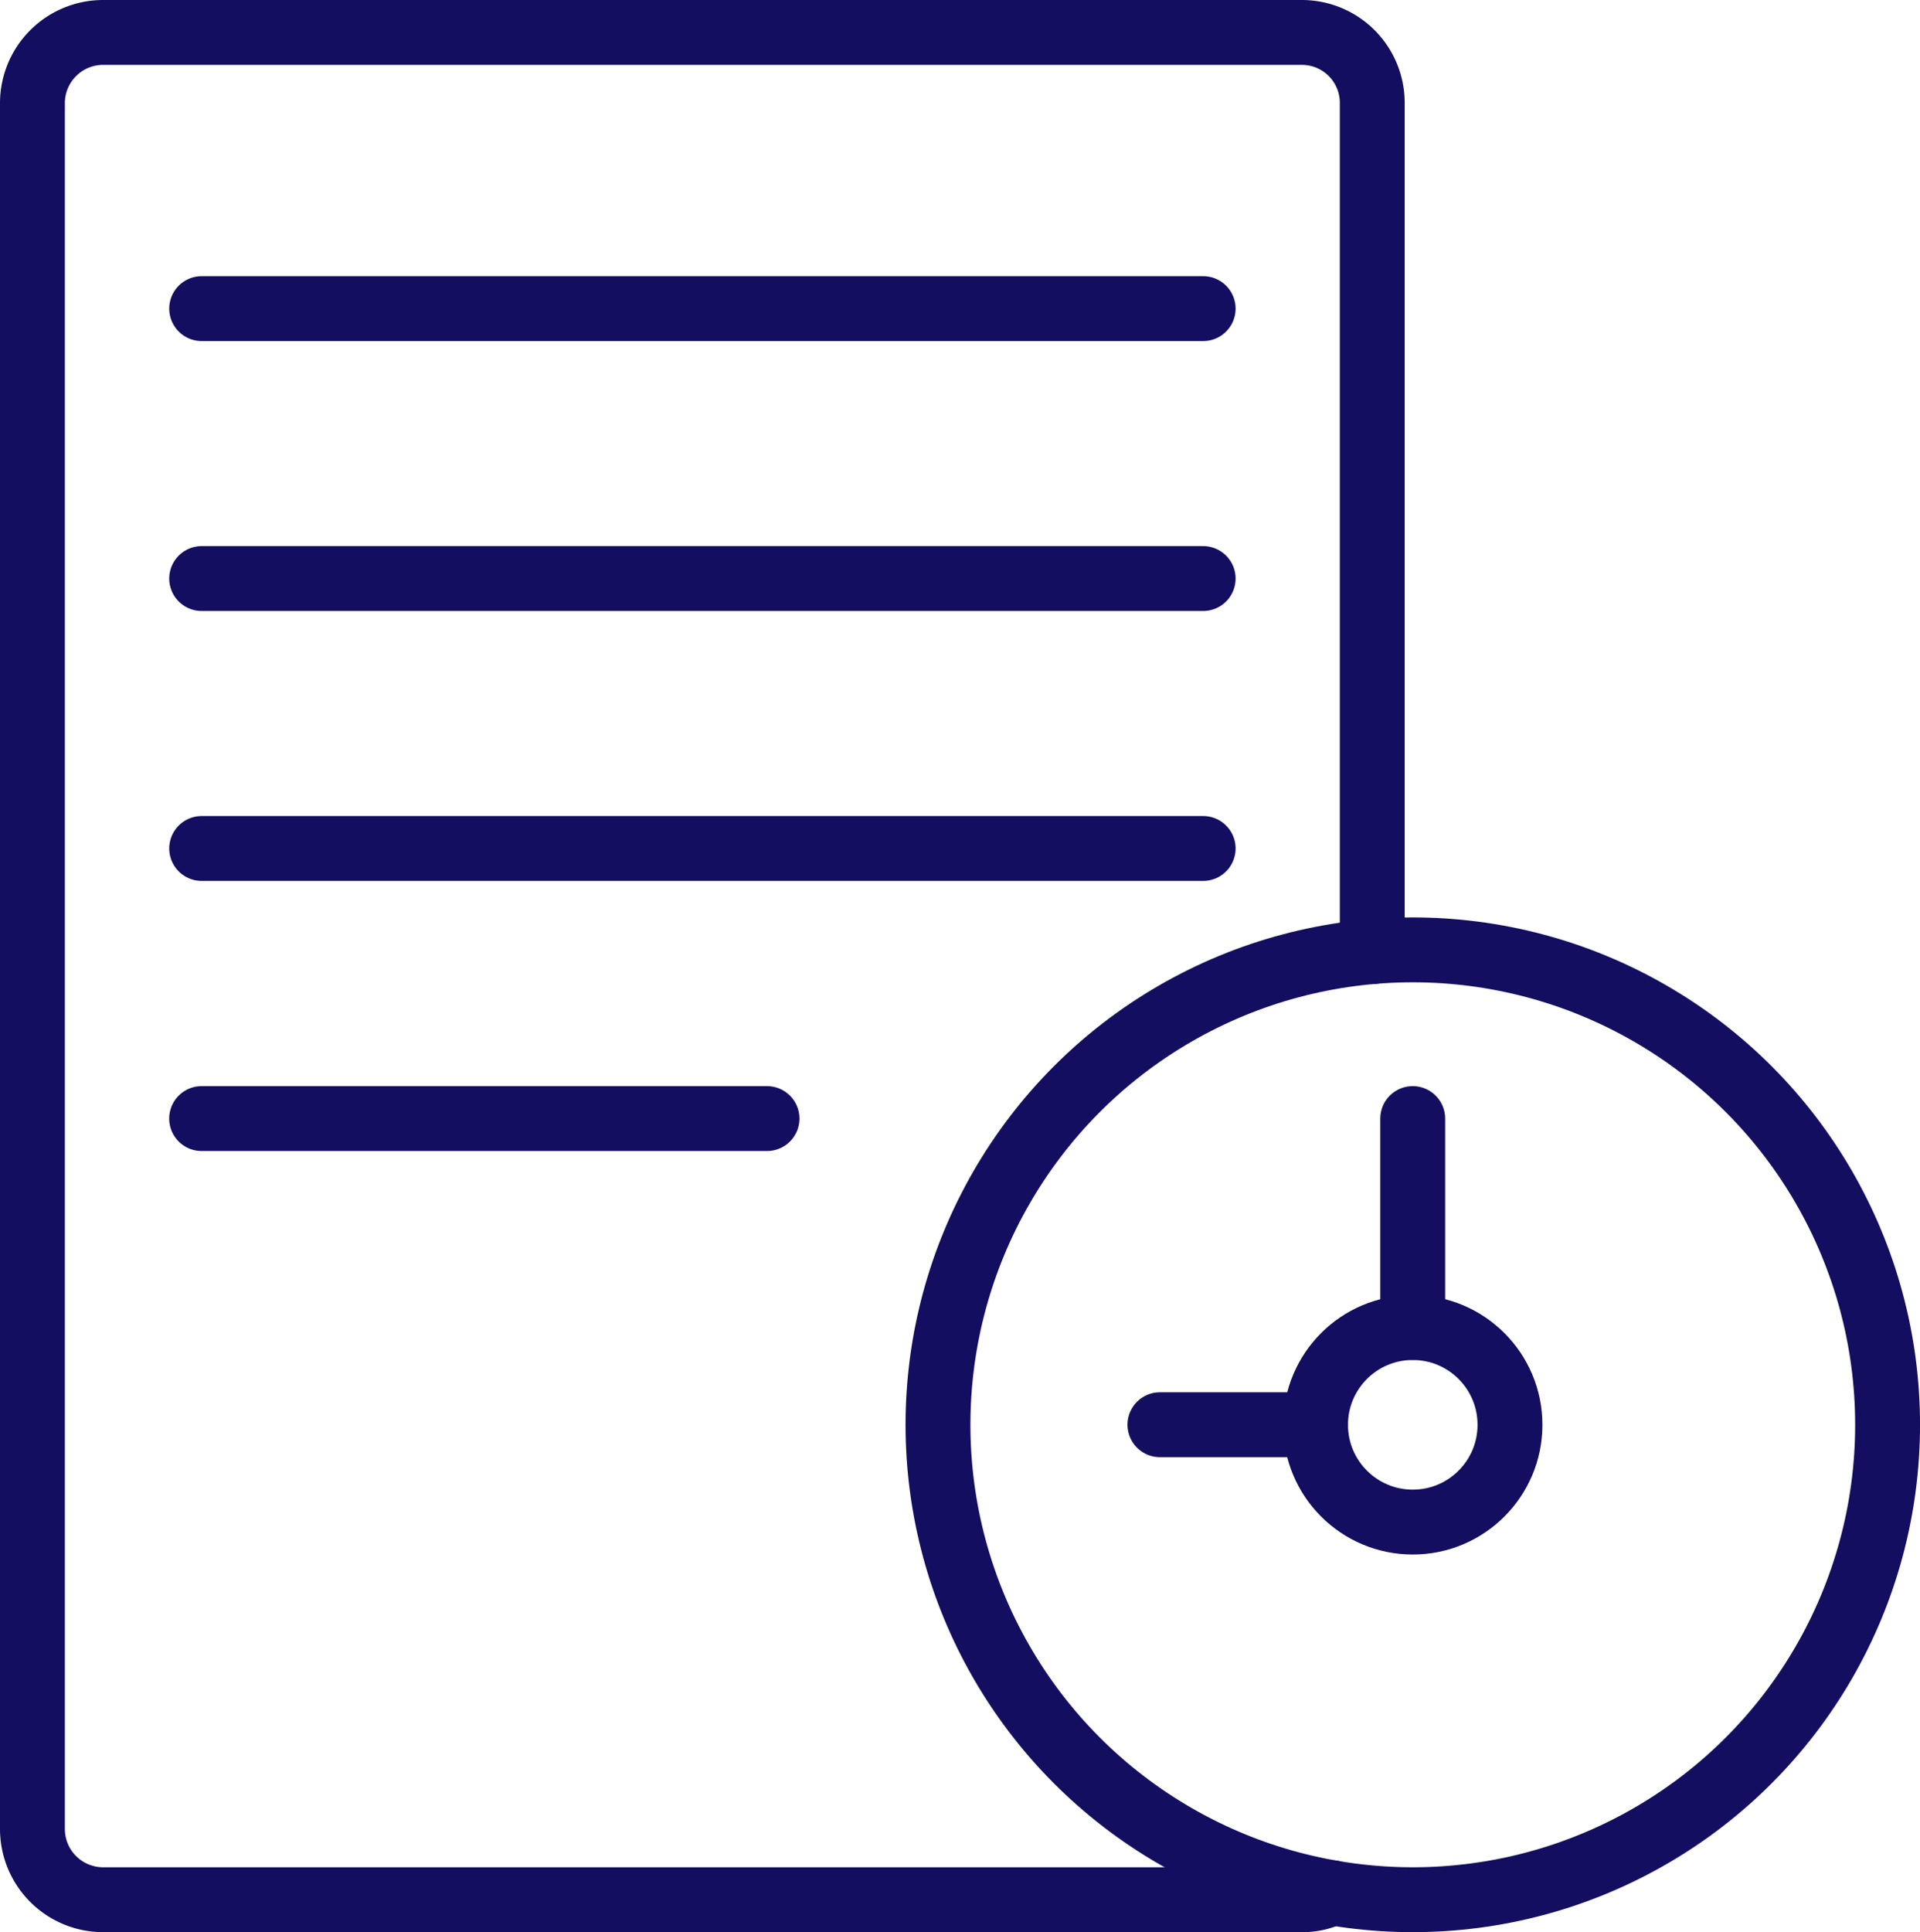 <svg xmlns="http://www.w3.org/2000/svg" width="88.793" height="89.333" viewBox="0 0 88.793 89.333">
    <g data-name="Group 355" transform="translate(1.5 1.5)">
        <path data-name="Path 7237" d="M64.112 44.5V5.255A3.255 3.255 0 0 0 60.856 2H5.423A3.27 3.27 0 0 0 2.15 5.255v79.823a3.27 3.27 0 0 0 3.273 3.255h55.433a2.966 2.966 0 0 0 1.385-.324" transform="translate(-2.15 -2)" style="fill:none;stroke:#130e5f;stroke-linecap:round;stroke-linejoin:round;stroke-miterlimit:10;stroke-width:3px"/>
        <path data-name="Path 7238" d="M6.5 9.1h46.316" transform="translate(1.326 3.669)" style="fill:none;stroke:#130e5f;stroke-linecap:round;stroke-linejoin:round;stroke-miterlimit:10;stroke-width:3px"/>
        <path data-name="Path 7239" d="M6.5 16.038h46.316" transform="translate(1.326 9.211)" style="fill:none;stroke:#130e5f;stroke-linecap:round;stroke-linejoin:round;stroke-miterlimit:10;stroke-width:3px"/>
        <path data-name="Path 7240" d="M6.5 22.977h46.316" transform="translate(1.326 14.752)" style="fill:none;stroke:#130e5f;stroke-linecap:round;stroke-linejoin:round;stroke-miterlimit:10;stroke-width:3px"/>
        <path data-name="Path 7241" d="M32.648 29.92H6.5" transform="translate(1.324 20.297)" style="fill:none;stroke:#130e5f;stroke-linecap:round;stroke-linejoin:round;stroke-miterlimit:10;stroke-width:3px"/>
        <circle data-name="Ellipse 93" cx="21.958" cy="21.958" transform="translate(41.878 42.417)" style="fill:none;stroke:#130e5f;stroke-linecap:round;stroke-linejoin:round;stroke-miterlimit:10;stroke-width:3px" r="21.958"/>
        <ellipse data-name="Ellipse 94" cx="4.496" cy="4.497" rx="4.496" ry="4.497" transform="translate(59.339 59.879)" style="fill:none;stroke:#130e5f;stroke-linecap:round;stroke-linejoin:round;stroke-miterlimit:10;stroke-width:3px"/>
        <path data-name="Path 7242" d="M37.64 39.579V29.92" transform="translate(26.193 20.297)" style="fill:none;stroke:#130e5f;stroke-linecap:round;stroke-linejoin:round;stroke-miterlimit:10;stroke-width:3px"/>
        <path data-name="Path 7243" d="M38.334 37.79H31.14" transform="translate(21.002 26.582)" style="fill:none;stroke:#130e5f;stroke-linecap:round;stroke-linejoin:round;stroke-miterlimit:10;stroke-width:3px"/>
    </g>
</svg>
